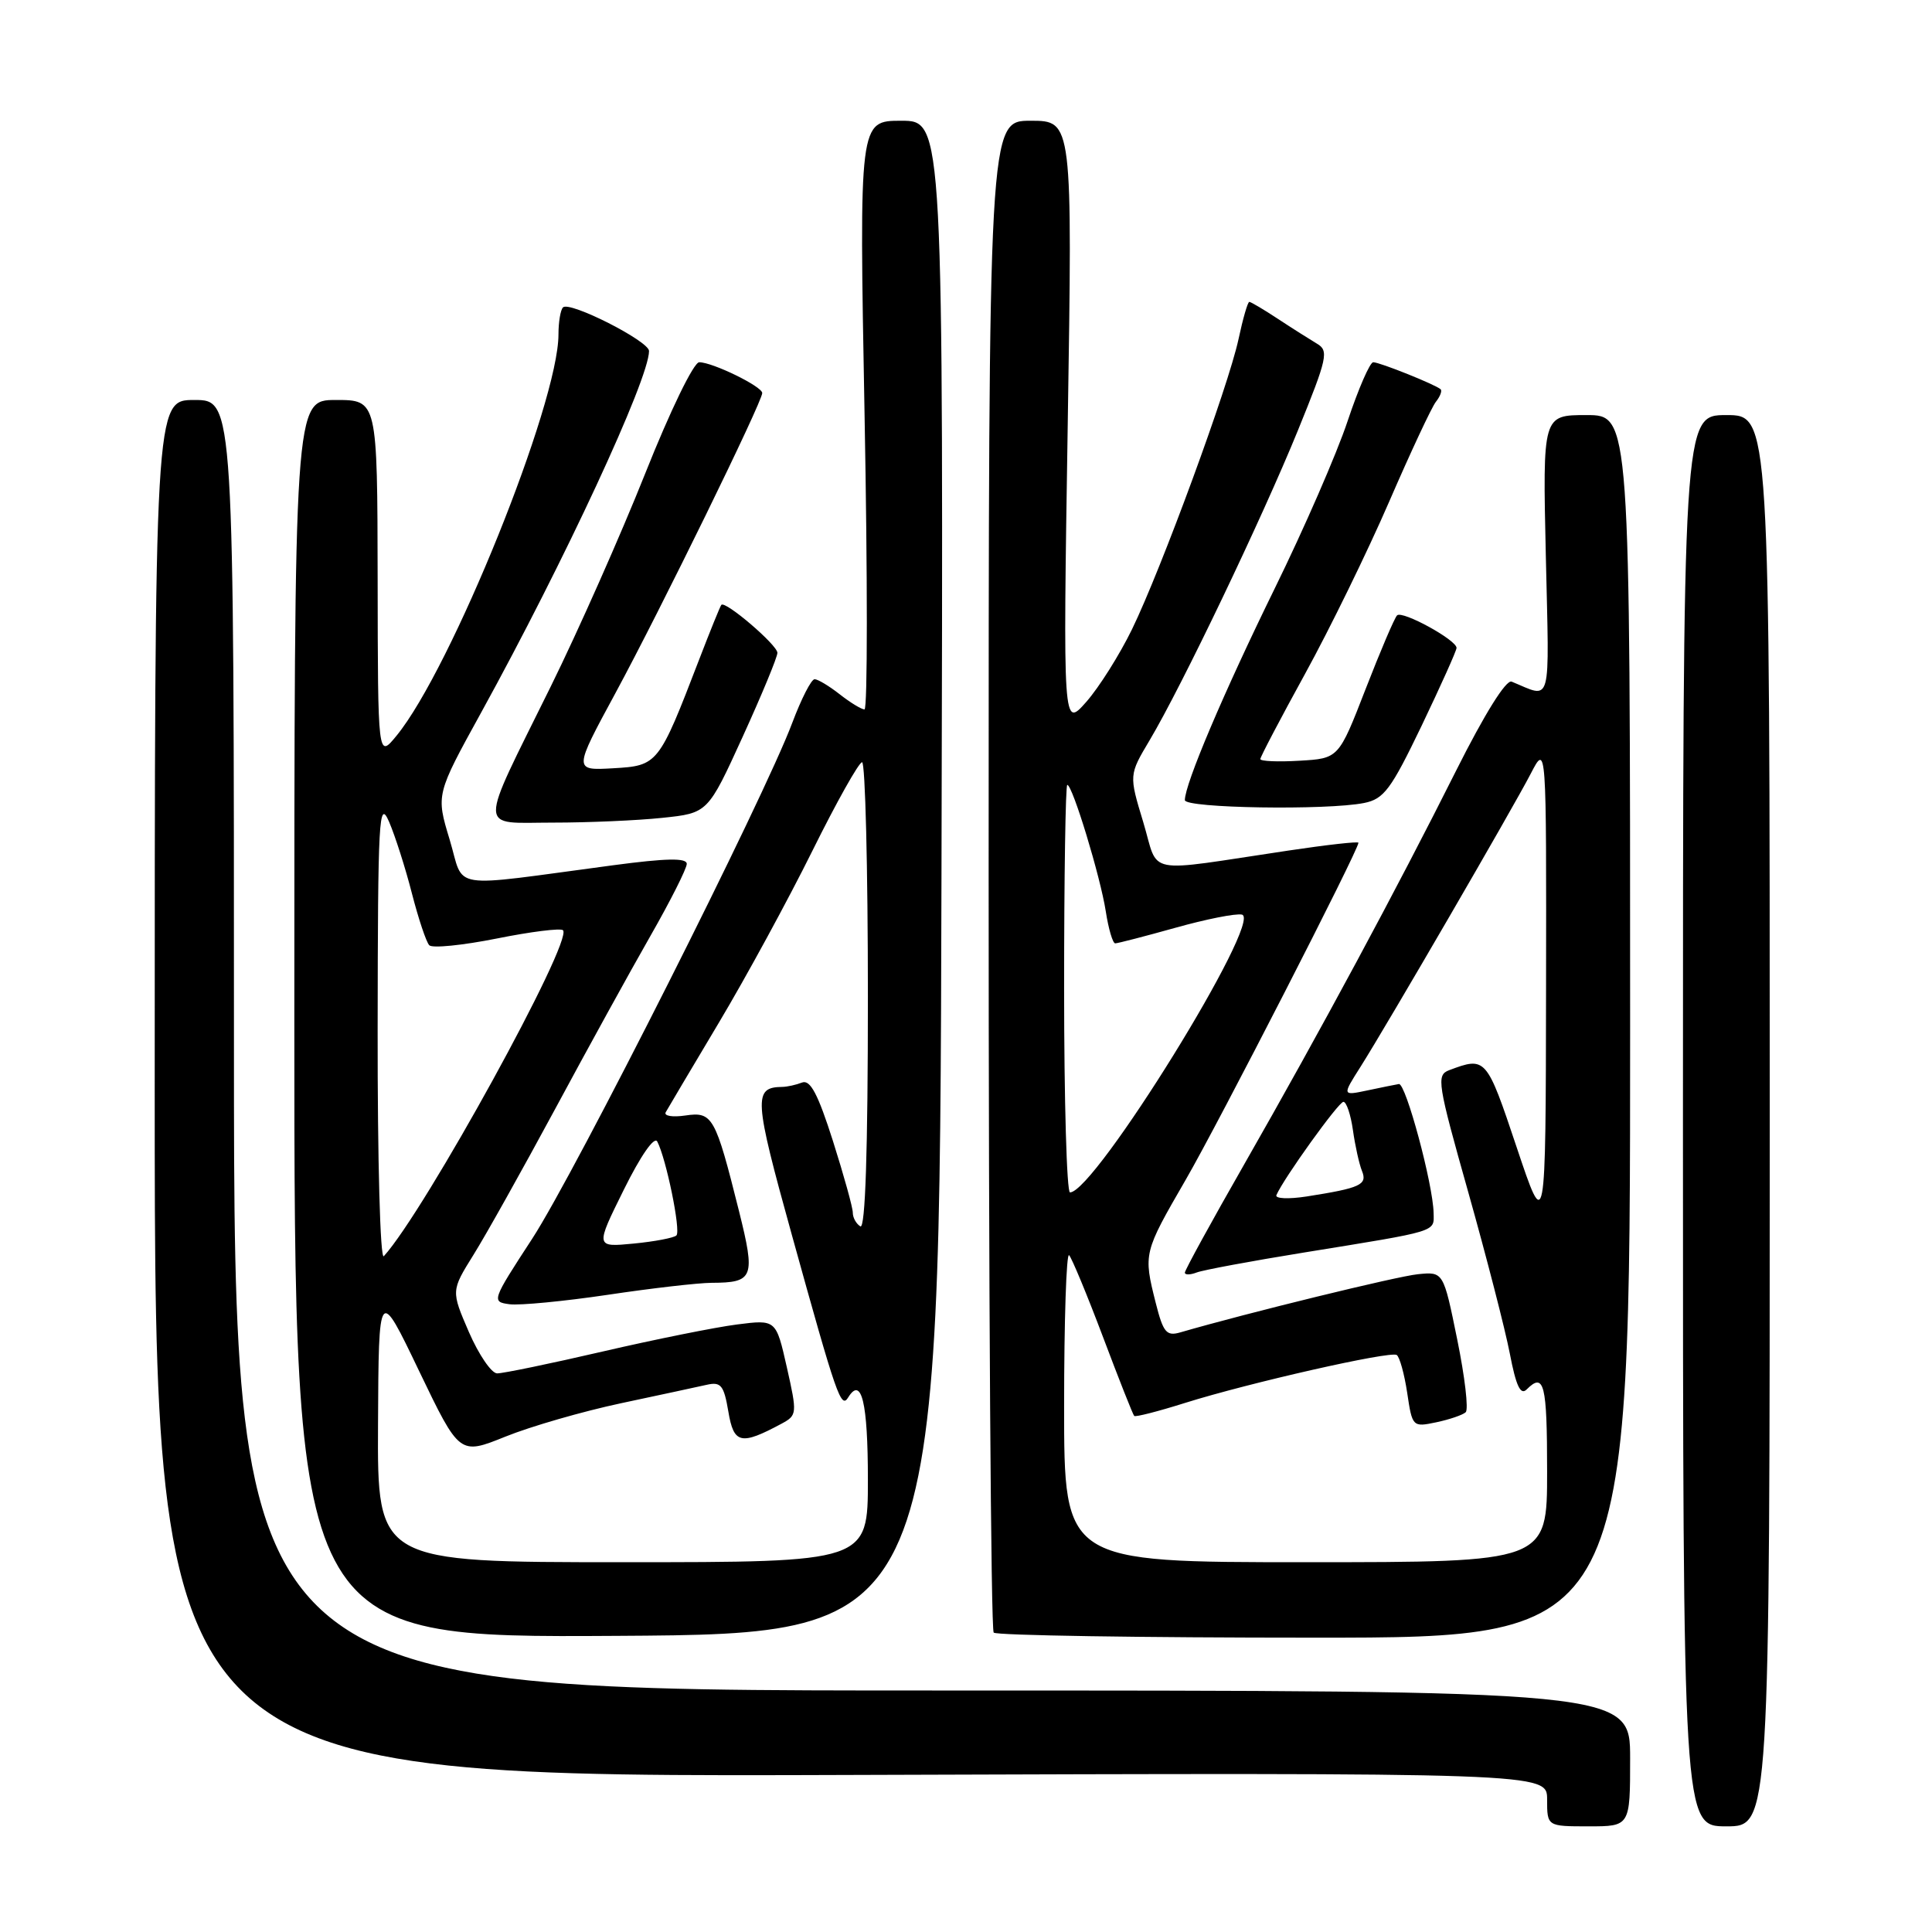 <?xml version="1.0" encoding="UTF-8" standalone="no"?>
<!DOCTYPE svg PUBLIC "-//W3C//DTD SVG 1.1//EN" "http://www.w3.org/Graphics/SVG/1.1/DTD/svg11.dtd" >
<svg xmlns="http://www.w3.org/2000/svg" xmlns:xlink="http://www.w3.org/1999/xlink" version="1.1" viewBox="0 0 256 256">
 <g >
 <path fill="currentColor"
d=" M 216.00 233.00 C 216.00 224.00 216.00 224.00 123.50 224.00 C 31.00 224.00 31.00 224.00 31.00 138.50 C 31.00 53.00 31.00 53.00 25.75 53.00 C 20.50 53.00 20.50 53.00 20.50 144.25 C 20.50 235.50 20.50 235.50 112.75 235.19 C 205.00 234.89 205.00 234.89 205.00 238.44 C 205.00 242.00 205.00 242.00 210.50 242.00 C 216.00 242.00 216.00 242.00 216.00 233.00 Z  M 234.50 148.50 C 234.50 55.00 234.50 55.00 228.75 55.00 C 223.00 55.00 223.00 55.00 223.00 148.50 C 223.00 242.00 223.00 242.00 228.75 242.00 C 234.50 242.00 234.50 242.00 234.50 148.50 Z  M 124.75 116.25 C 125.01 16.00 125.01 16.00 119.42 16.00 C 113.84 16.00 113.84 16.00 114.56 55.00 C 114.96 76.45 114.96 94.00 114.55 94.00 C 114.15 94.00 112.67 93.10 111.27 92.00 C 109.87 90.90 108.37 90.00 107.94 90.00 C 107.50 90.00 106.18 92.59 104.99 95.75 C 101.29 105.66 76.21 155.41 70.51 164.15 C 65.15 172.37 65.11 172.50 67.53 172.82 C 68.88 172.99 74.73 172.43 80.52 171.57 C 86.32 170.70 92.51 169.99 94.28 169.98 C 99.87 169.96 100.12 169.30 97.92 160.47 C 94.78 147.92 94.42 147.28 90.81 147.81 C 89.11 148.06 87.94 147.87 88.21 147.38 C 88.48 146.90 91.65 141.55 95.26 135.50 C 98.87 129.45 104.44 119.21 107.64 112.75 C 110.84 106.29 113.81 101.00 114.23 101.00 C 114.65 101.00 115.00 114.98 115.00 132.06 C 115.00 152.51 114.66 162.91 114.00 162.50 C 113.45 162.16 113.00 161.35 113.00 160.69 C 113.01 160.04 111.82 155.76 110.37 151.19 C 108.39 144.98 107.37 143.03 106.28 143.44 C 105.49 143.75 104.31 144.01 103.67 144.02 C 99.80 144.07 99.89 145.48 104.91 163.58 C 110.90 185.19 111.44 186.72 112.40 185.15 C 114.16 182.32 115.00 185.86 115.00 196.06 C 115.00 207.00 115.00 207.00 82.50 207.00 C 50.00 207.00 50.00 207.00 50.09 188.75 C 50.18 170.50 50.18 170.50 55.53 181.66 C 60.89 192.81 60.89 192.81 66.97 190.36 C 70.31 189.01 77.20 187.02 82.27 185.94 C 87.35 184.86 92.47 183.76 93.66 183.49 C 95.53 183.07 95.92 183.56 96.51 187.04 C 97.23 191.34 98.16 191.55 103.59 188.63 C 105.62 187.53 105.64 187.30 104.26 181.17 C 102.83 174.84 102.83 174.84 97.66 175.50 C 94.82 175.86 86.82 177.47 79.87 179.08 C 72.93 180.69 66.63 181.99 65.87 181.98 C 65.12 181.97 63.44 179.51 62.13 176.50 C 59.77 171.04 59.77 171.04 62.74 166.27 C 64.38 163.65 69.23 154.97 73.53 147.00 C 77.82 139.03 83.51 128.69 86.17 124.04 C 88.83 119.39 91.00 115.08 91.00 114.47 C 91.00 113.66 88.31 113.71 81.25 114.65 C 58.98 117.61 61.63 118.03 59.58 111.25 C 57.77 105.28 57.77 105.28 63.77 94.39 C 74.77 74.41 86.00 50.23 86.00 46.51 C 86.00 45.20 75.47 39.86 74.60 40.73 C 74.27 41.06 74.00 42.67 74.00 44.31 C 74.00 53.44 59.78 88.67 52.53 97.50 C 50.07 100.50 50.07 100.50 50.04 76.75 C 50.00 53.00 50.00 53.00 44.50 53.00 C 39.00 53.00 39.00 53.00 39.00 135.01 C 39.00 217.02 39.00 217.02 81.75 216.76 C 124.50 216.50 124.50 216.50 124.75 116.25 Z  M 216.00 136.00 C 216.00 55.00 216.00 55.00 210.21 55.00 C 204.41 55.00 204.41 55.00 204.83 73.66 C 205.29 94.03 205.70 92.53 200.30 90.32 C 199.57 90.02 196.72 94.58 192.92 102.16 C 185.09 117.79 174.94 136.65 164.87 154.27 C 160.54 161.84 157.00 168.30 157.00 168.63 C 157.00 168.95 157.71 168.94 158.57 168.61 C 159.43 168.28 165.84 167.09 172.82 165.96 C 190.73 163.06 190.01 163.28 189.96 160.73 C 189.89 156.93 186.27 143.49 185.36 143.64 C 184.89 143.72 183.00 144.10 181.17 144.49 C 177.84 145.19 177.84 145.19 180.28 141.35 C 183.86 135.68 200.44 107.14 202.84 102.50 C 204.91 98.50 204.91 98.50 204.86 131.00 C 204.81 163.50 204.81 163.50 200.96 152.00 C 196.97 140.08 196.88 139.98 192.01 141.81 C 190.30 142.46 190.47 143.51 194.56 158.00 C 196.96 166.53 199.44 176.14 200.06 179.36 C 200.88 183.64 201.48 184.92 202.29 184.11 C 204.61 181.79 205.00 183.35 205.00 195.00 C 205.00 207.00 205.00 207.00 173.00 207.00 C 141.00 207.00 141.00 207.00 141.00 186.33 C 141.00 174.97 141.30 165.96 141.66 166.32 C 142.02 166.69 144.04 171.56 146.15 177.15 C 148.26 182.75 150.12 187.46 150.29 187.62 C 150.45 187.79 153.49 187.01 157.04 185.89 C 165.58 183.21 184.18 179.00 185.07 179.54 C 185.45 179.78 186.08 182.03 186.46 184.55 C 187.13 189.07 187.18 189.12 190.32 188.46 C 192.07 188.09 193.82 187.49 194.21 187.13 C 194.61 186.77 194.10 182.43 193.09 177.49 C 191.26 168.50 191.26 168.50 187.88 168.84 C 185.13 169.11 165.20 173.99 156.39 176.55 C 154.56 177.08 154.13 176.56 153.14 172.64 C 151.49 166.09 151.52 165.99 157.11 156.33 C 161.53 148.69 180.00 112.65 180.00 111.67 C 180.00 111.47 175.84 111.94 170.75 112.70 C 151.24 115.61 153.64 116.08 151.49 108.95 C 149.59 102.69 149.59 102.69 152.33 98.09 C 156.57 90.97 167.26 68.62 171.98 57.03 C 175.90 47.39 176.10 46.47 174.49 45.53 C 173.54 44.96 171.21 43.49 169.33 42.25 C 167.45 41.01 165.74 40.00 165.54 40.00 C 165.33 40.00 164.69 42.22 164.11 44.94 C 162.76 51.22 153.88 75.41 149.99 83.40 C 148.35 86.76 145.63 91.08 143.94 93.00 C 140.85 96.50 140.85 96.50 141.48 56.25 C 142.11 16.00 142.11 16.00 136.56 16.00 C 131.00 16.00 131.00 16.00 131.00 115.83 C 131.00 170.74 131.30 215.97 131.67 216.33 C 132.03 216.70 151.16 217.00 174.17 217.00 C 216.00 217.00 216.00 217.00 216.00 136.00 Z  M 87.75 108.37 C 93.79 107.74 93.79 107.74 98.41 97.62 C 100.95 92.05 103.02 87.05 103.01 86.50 C 103.00 85.46 96.08 79.54 95.58 80.15 C 95.42 80.34 94.08 83.65 92.60 87.50 C 87.28 101.33 87.17 101.46 81.24 101.80 C 75.99 102.10 75.99 102.10 81.57 91.80 C 87.53 80.78 101.00 53.25 101.00 52.08 C 101.00 51.21 94.42 48.00 92.65 48.00 C 91.92 48.00 88.80 54.43 85.49 62.75 C 82.26 70.86 76.62 83.58 72.96 91.00 C 63.27 110.63 63.24 109.00 73.29 109.00 C 77.92 109.00 84.43 108.72 87.75 108.37 Z  M 180.75 106.40 C 183.38 105.87 184.31 104.62 188.38 96.15 C 190.92 90.84 193.00 86.21 193.00 85.85 C 193.00 84.80 185.81 80.86 185.12 81.54 C 184.78 81.87 182.90 86.28 180.94 91.33 C 177.38 100.50 177.38 100.50 172.19 100.80 C 169.34 100.97 167.00 100.87 167.00 100.58 C 167.00 100.30 169.67 95.21 172.93 89.28 C 176.19 83.35 181.20 73.10 184.06 66.50 C 186.92 59.90 189.71 53.93 190.27 53.23 C 190.83 52.53 191.11 51.78 190.89 51.58 C 190.25 50.98 182.83 48.00 181.96 48.00 C 181.52 48.00 180.00 51.50 178.57 55.78 C 177.15 60.06 172.79 70.07 168.88 78.03 C 162.15 91.76 157.00 103.88 157.00 106.02 C 157.00 107.09 175.79 107.39 180.75 106.40 Z  M 50.04 136.45 C 50.07 108.36 50.21 105.81 51.55 108.88 C 52.35 110.74 53.72 115.01 54.58 118.38 C 55.45 121.75 56.48 124.84 56.88 125.25 C 57.28 125.67 61.30 125.26 65.82 124.36 C 70.34 123.45 74.29 122.96 74.60 123.26 C 75.98 124.65 56.29 160.48 50.86 166.45 C 50.38 166.99 50.02 153.89 50.04 136.45 Z  M 82.66 157.64 C 84.88 153.15 86.70 150.53 87.09 151.26 C 88.27 153.50 90.24 163.10 89.63 163.70 C 89.31 164.02 86.76 164.51 83.96 164.78 C 78.88 165.27 78.88 165.27 82.66 157.64 Z  M 169.13 158.36 C 170.09 156.13 177.37 146.00 178.01 146.00 C 178.41 146.00 178.98 147.69 179.27 149.75 C 179.56 151.81 180.10 154.25 180.47 155.16 C 181.21 156.99 180.27 157.42 173.13 158.54 C 170.73 158.91 168.93 158.83 169.13 158.36 Z  M 141.00 131.00 C 141.00 116.15 141.19 104.00 141.42 104.00 C 142.11 104.00 145.81 116.17 146.52 120.75 C 146.88 123.09 147.45 125.00 147.77 125.00 C 148.10 125.00 151.68 124.07 155.73 122.94 C 159.78 121.80 163.75 121.01 164.56 121.19 C 167.45 121.80 145.05 158.00 141.78 158.00 C 141.35 158.00 141.00 145.85 141.00 131.00 Z "/>
</g>
</svg>
